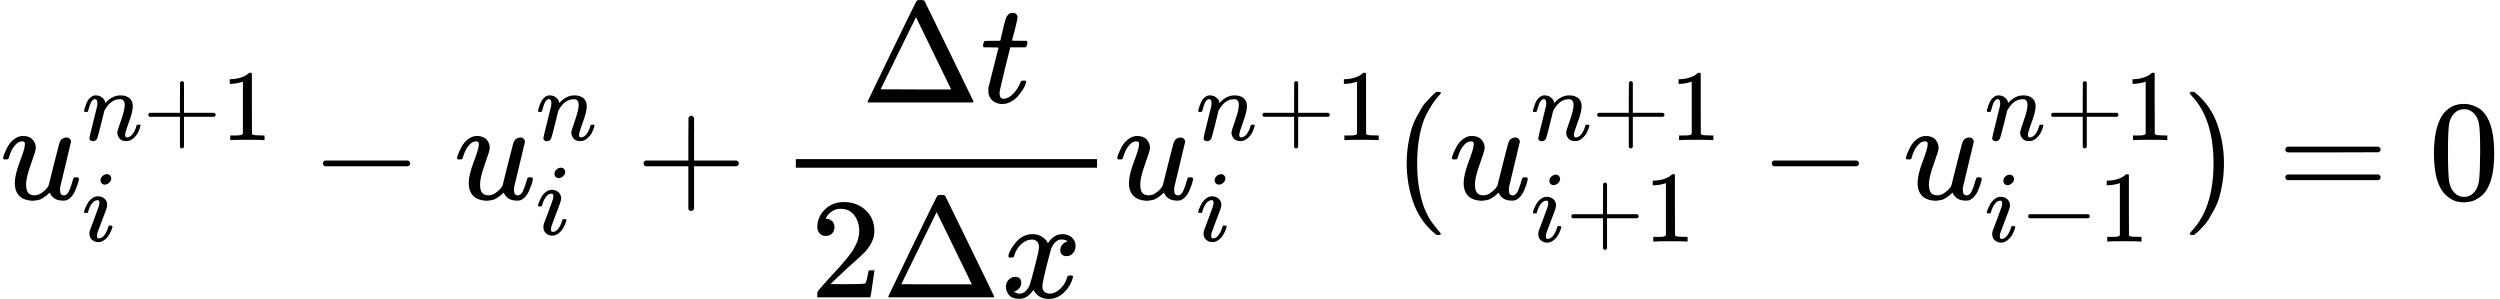 <?xml version="1.0" encoding="UTF-8" standalone="no" ?>
<svg xmlns="http://www.w3.org/2000/svg" width="316.200px" height="37.808px" viewBox="0 -1392 17469.9 2089" xmlns:xlink="http://www.w3.org/1999/xlink" style=""><defs><path id="MJX-65-TEX-I-75" d="M21 287Q21 295 30 318T55 370T99 420T158 442Q204 442 227 417T250 358Q250 340 216 246T182 105Q182 62 196 45T238 27T291 44T328 78L339 95Q341 99 377 247Q407 367 413 387T427 416Q444 431 463 431Q480 431 488 421T496 402L420 84Q419 79 419 68Q419 43 426 35T447 26Q469 29 482 57T512 145Q514 153 532 153Q551 153 551 144Q550 139 549 130T540 98T523 55T498 17T462 -8Q454 -10 438 -10Q372 -10 347 46Q345 45 336 36T318 21T296 6T267 -6T233 -11Q189 -11 155 7Q103 38 103 113Q103 170 138 262T173 379Q173 380 173 381Q173 390 173 393T169 400T158 404H154Q131 404 112 385T82 344T65 302T57 280Q55 278 41 278H27Q21 284 21 287Z"></path><path id="MJX-65-TEX-I-6E" d="M21 287Q22 293 24 303T36 341T56 388T89 425T135 442Q171 442 195 424T225 390T231 369Q231 367 232 367L243 378Q304 442 382 442Q436 442 469 415T503 336T465 179T427 52Q427 26 444 26Q450 26 453 27Q482 32 505 65T540 145Q542 153 560 153Q580 153 580 145Q580 144 576 130Q568 101 554 73T508 17T439 -10Q392 -10 371 17T350 73Q350 92 386 193T423 345Q423 404 379 404H374Q288 404 229 303L222 291L189 157Q156 26 151 16Q138 -11 108 -11Q95 -11 87 -5T76 7T74 17Q74 30 112 180T152 343Q153 348 153 366Q153 405 129 405Q91 405 66 305Q60 285 60 284Q58 278 41 278H27Q21 284 21 287Z"></path><path id="MJX-65-TEX-N-2B" d="M56 237T56 250T70 270H369V420L370 570Q380 583 389 583Q402 583 409 568V270H707Q722 262 722 250T707 230H409V-68Q401 -82 391 -82H389H387Q375 -82 369 -68V230H70Q56 237 56 250Z"></path><path id="MJX-65-TEX-N-31" d="M213 578L200 573Q186 568 160 563T102 556H83V602H102Q149 604 189 617T245 641T273 663Q275 666 285 666Q294 666 302 660V361L303 61Q310 54 315 52T339 48T401 46H427V0H416Q395 3 257 3Q121 3 100 0H88V46H114Q136 46 152 46T177 47T193 50T201 52T207 57T213 61V578Z"></path><path id="MJX-65-TEX-I-69" d="M184 600Q184 624 203 642T247 661Q265 661 277 649T290 619Q290 596 270 577T226 557Q211 557 198 567T184 600ZM21 287Q21 295 30 318T54 369T98 420T158 442Q197 442 223 419T250 357Q250 340 236 301T196 196T154 83Q149 61 149 51Q149 26 166 26Q175 26 185 29T208 43T235 78T260 137Q263 149 265 151T282 153Q302 153 302 143Q302 135 293 112T268 61T223 11T161 -11Q129 -11 102 10T74 74Q74 91 79 106T122 220Q160 321 166 341T173 380Q173 404 156 404H154Q124 404 99 371T61 287Q60 286 59 284T58 281T56 279T53 278T49 278T41 278H27Q21 284 21 287Z"></path><path id="MJX-65-TEX-N-2212" d="M84 237T84 250T98 270H679Q694 262 694 250T679 230H98Q84 237 84 250Z"></path><path id="MJX-65-TEX-N-394" d="M51 0Q46 4 46 7Q46 9 215 357T388 709Q391 716 416 716Q439 716 444 709Q447 705 616 357T786 7Q786 4 781 0H51ZM507 344L384 596L137 92L383 91H630Q630 93 507 344Z"></path><path id="MJX-65-TEX-I-74" d="M26 385Q19 392 19 395Q19 399 22 411T27 425Q29 430 36 430T87 431H140L159 511Q162 522 166 540T173 566T179 586T187 603T197 615T211 624T229 626Q247 625 254 615T261 596Q261 589 252 549T232 470L222 433Q222 431 272 431H323Q330 424 330 420Q330 398 317 385H210L174 240Q135 80 135 68Q135 26 162 26Q197 26 230 60T283 144Q285 150 288 151T303 153H307Q322 153 322 145Q322 142 319 133Q314 117 301 95T267 48T216 6T155 -11Q125 -11 98 4T59 56Q57 64 57 83V101L92 241Q127 382 128 383Q128 385 77 385H26Z"></path><path id="MJX-65-TEX-N-32" d="M109 429Q82 429 66 447T50 491Q50 562 103 614T235 666Q326 666 387 610T449 465Q449 422 429 383T381 315T301 241Q265 210 201 149L142 93L218 92Q375 92 385 97Q392 99 409 186V189H449V186Q448 183 436 95T421 3V0H50V19V31Q50 38 56 46T86 81Q115 113 136 137Q145 147 170 174T204 211T233 244T261 278T284 308T305 340T320 369T333 401T340 431T343 464Q343 527 309 573T212 619Q179 619 154 602T119 569T109 550Q109 549 114 549Q132 549 151 535T170 489Q170 464 154 447T109 429Z"></path><path id="MJX-65-TEX-I-78" d="M52 289Q59 331 106 386T222 442Q257 442 286 424T329 379Q371 442 430 442Q467 442 494 420T522 361Q522 332 508 314T481 292T458 288Q439 288 427 299T415 328Q415 374 465 391Q454 404 425 404Q412 404 406 402Q368 386 350 336Q290 115 290 78Q290 50 306 38T341 26Q378 26 414 59T463 140Q466 150 469 151T485 153H489Q504 153 504 145Q504 144 502 134Q486 77 440 33T333 -11Q263 -11 227 52Q186 -10 133 -10H127Q78 -10 57 16T35 71Q35 103 54 123T99 143Q142 143 142 101Q142 81 130 66T107 46T94 41L91 40Q91 39 97 36T113 29T132 26Q168 26 194 71Q203 87 217 139T245 247T261 313Q266 340 266 352Q266 380 251 392T217 404Q177 404 142 372T93 290Q91 281 88 280T72 278H58Q52 284 52 289Z"></path><path id="MJX-65-TEX-N-28" d="M94 250Q94 319 104 381T127 488T164 576T202 643T244 695T277 729T302 750H315H319Q333 750 333 741Q333 738 316 720T275 667T226 581T184 443T167 250T184 58T225 -81T274 -167T316 -220T333 -241Q333 -250 318 -250H315H302L274 -226Q180 -141 137 -14T94 250Z"></path><path id="MJX-65-TEX-N-29" d="M60 749L64 750Q69 750 74 750H86L114 726Q208 641 251 514T294 250Q294 182 284 119T261 12T224 -76T186 -143T145 -194T113 -227T90 -246Q87 -249 86 -250H74Q66 -250 63 -250T58 -247T55 -238Q56 -237 66 -225Q221 -64 221 250T66 725Q56 737 55 738Q55 746 60 749Z"></path><path id="MJX-65-TEX-N-3D" d="M56 347Q56 360 70 367H707Q722 359 722 347Q722 336 708 328L390 327H72Q56 332 56 347ZM56 153Q56 168 72 173H708Q722 163 722 153Q722 140 707 133H70Q56 140 56 153Z"></path><path id="MJX-65-TEX-N-30" d="M96 585Q152 666 249 666Q297 666 345 640T423 548Q460 465 460 320Q460 165 417 83Q397 41 362 16T301 -15T250 -22Q224 -22 198 -16T137 16T82 83Q39 165 39 320Q39 494 96 585ZM321 597Q291 629 250 629Q208 629 178 597Q153 571 145 525T137 333Q137 175 145 125T181 46Q209 16 250 16Q290 16 318 46Q347 76 354 130T362 333Q362 478 354 524T321 597Z"></path></defs><g stroke="currentColor" fill="currentColor" stroke-width="0" transform="matrix(1 0 0 -1 0 0)"><g data-mml-node="math"><g data-mml-node="msubsup"><g data-mml-node="mi"><use xlink:href="#MJX-65-TEX-I-75"></use></g><g data-mml-node="TeXAtom" transform="translate(572, 413) scale(0.707)"><g data-mml-node="mi"><use xlink:href="#MJX-65-TEX-I-6E"></use></g><g data-mml-node="mo" transform="translate(600, 0)"><use xlink:href="#MJX-65-TEX-N-2B"></use></g><g data-mml-node="mn" transform="translate(1378, 0)"><use xlink:href="#MJX-65-TEX-N-31"></use></g></g><g data-mml-node="mi" transform="translate(572, -292.4) scale(0.707)"><use xlink:href="#MJX-65-TEX-I-69"></use></g></g><g data-mml-node="mo" transform="translate(2172.2, 0)"><use xlink:href="#MJX-65-TEX-N-2212"></use></g><g data-mml-node="msubsup" transform="translate(3172.4, 0)"><g data-mml-node="mi"><use xlink:href="#MJX-65-TEX-I-75"></use></g><g data-mml-node="TeXAtom" transform="translate(572, 413) scale(0.707)"><g data-mml-node="mi"><use xlink:href="#MJX-65-TEX-I-6E"></use></g></g><g data-mml-node="mi" transform="translate(572, -247) scale(0.707)"><use xlink:href="#MJX-65-TEX-I-69"></use></g></g><g data-mml-node="mo" transform="translate(4440.9, 0)"><use xlink:href="#MJX-65-TEX-N-2B"></use></g><g data-mml-node="mfrac" transform="translate(5441.1, 0)"><g data-mml-node="mrow" transform="translate(575.5, 676)"><g data-mml-node="mi"><use xlink:href="#MJX-65-TEX-N-394"></use></g><g data-mml-node="mi" transform="translate(833, 0)"><use xlink:href="#MJX-65-TEX-I-74"></use></g></g><g data-mml-node="mrow" transform="translate(220, -686)"><g data-mml-node="mn"><use xlink:href="#MJX-65-TEX-N-32"></use></g><g data-mml-node="mi" transform="translate(500, 0)"><use xlink:href="#MJX-65-TEX-N-394"></use></g><g data-mml-node="mi" transform="translate(1333, 0)"><use xlink:href="#MJX-65-TEX-I-78"></use></g></g><rect width="2105" height="60" x="120" y="220"></rect></g><g data-mml-node="msubsup" transform="translate(7786.1, 0)"><g data-mml-node="mi"><use xlink:href="#MJX-65-TEX-I-75"></use></g><g data-mml-node="TeXAtom" transform="translate(572, 413) scale(0.707)"><g data-mml-node="mi"><use xlink:href="#MJX-65-TEX-I-6E"></use></g><g data-mml-node="mo" transform="translate(600, 0)"><use xlink:href="#MJX-65-TEX-N-2B"></use></g><g data-mml-node="mn" transform="translate(1378, 0)"><use xlink:href="#MJX-65-TEX-N-31"></use></g></g><g data-mml-node="mi" transform="translate(572, -292.4) scale(0.707)"><use xlink:href="#MJX-65-TEX-I-69"></use></g></g><g data-mml-node="mo" transform="translate(9736, 0)"><use xlink:href="#MJX-65-TEX-N-28"></use></g><g data-mml-node="msubsup" transform="translate(10125, 0)"><g data-mml-node="mi"><use xlink:href="#MJX-65-TEX-I-75"></use></g><g data-mml-node="TeXAtom" transform="translate(572, 413) scale(0.707)"><g data-mml-node="mi"><use xlink:href="#MJX-65-TEX-I-6E"></use></g><g data-mml-node="mo" transform="translate(600, 0)"><use xlink:href="#MJX-65-TEX-N-2B"></use></g><g data-mml-node="mn" transform="translate(1378, 0)"><use xlink:href="#MJX-65-TEX-N-31"></use></g></g><g data-mml-node="TeXAtom" transform="translate(572, -295.9) scale(0.707)"><g data-mml-node="mi"><use xlink:href="#MJX-65-TEX-I-69"></use></g><g data-mml-node="mo" transform="translate(345, 0)"><use xlink:href="#MJX-65-TEX-N-2B"></use></g><g data-mml-node="mn" transform="translate(1123, 0)"><use xlink:href="#MJX-65-TEX-N-31"></use></g></g></g><g data-mml-node="mo" transform="translate(12297.2, 0)"><use xlink:href="#MJX-65-TEX-N-2212"></use></g><g data-mml-node="msubsup" transform="translate(13297.4, 0)"><g data-mml-node="mi"><use xlink:href="#MJX-65-TEX-I-75"></use></g><g data-mml-node="TeXAtom" transform="translate(572, 413) scale(0.707)"><g data-mml-node="mi"><use xlink:href="#MJX-65-TEX-I-6E"></use></g><g data-mml-node="mo" transform="translate(600, 0)"><use xlink:href="#MJX-65-TEX-N-2B"></use></g><g data-mml-node="mn" transform="translate(1378, 0)"><use xlink:href="#MJX-65-TEX-N-31"></use></g></g><g data-mml-node="TeXAtom" transform="translate(572, -295.9) scale(0.707)"><g data-mml-node="mi"><use xlink:href="#MJX-65-TEX-I-69"></use></g><g data-mml-node="mo" transform="translate(345, 0)"><use xlink:href="#MJX-65-TEX-N-2212"></use></g><g data-mml-node="mn" transform="translate(1123, 0)"><use xlink:href="#MJX-65-TEX-N-31"></use></g></g></g><g data-mml-node="mo" transform="translate(15247.4, 0)"><use xlink:href="#MJX-65-TEX-N-29"></use></g><g data-mml-node="mo" transform="translate(15914.2, 0)"><use xlink:href="#MJX-65-TEX-N-3D"></use></g><g data-mml-node="mn" transform="translate(16969.9, 0)"><use xlink:href="#MJX-65-TEX-N-30"></use></g></g></g></svg>